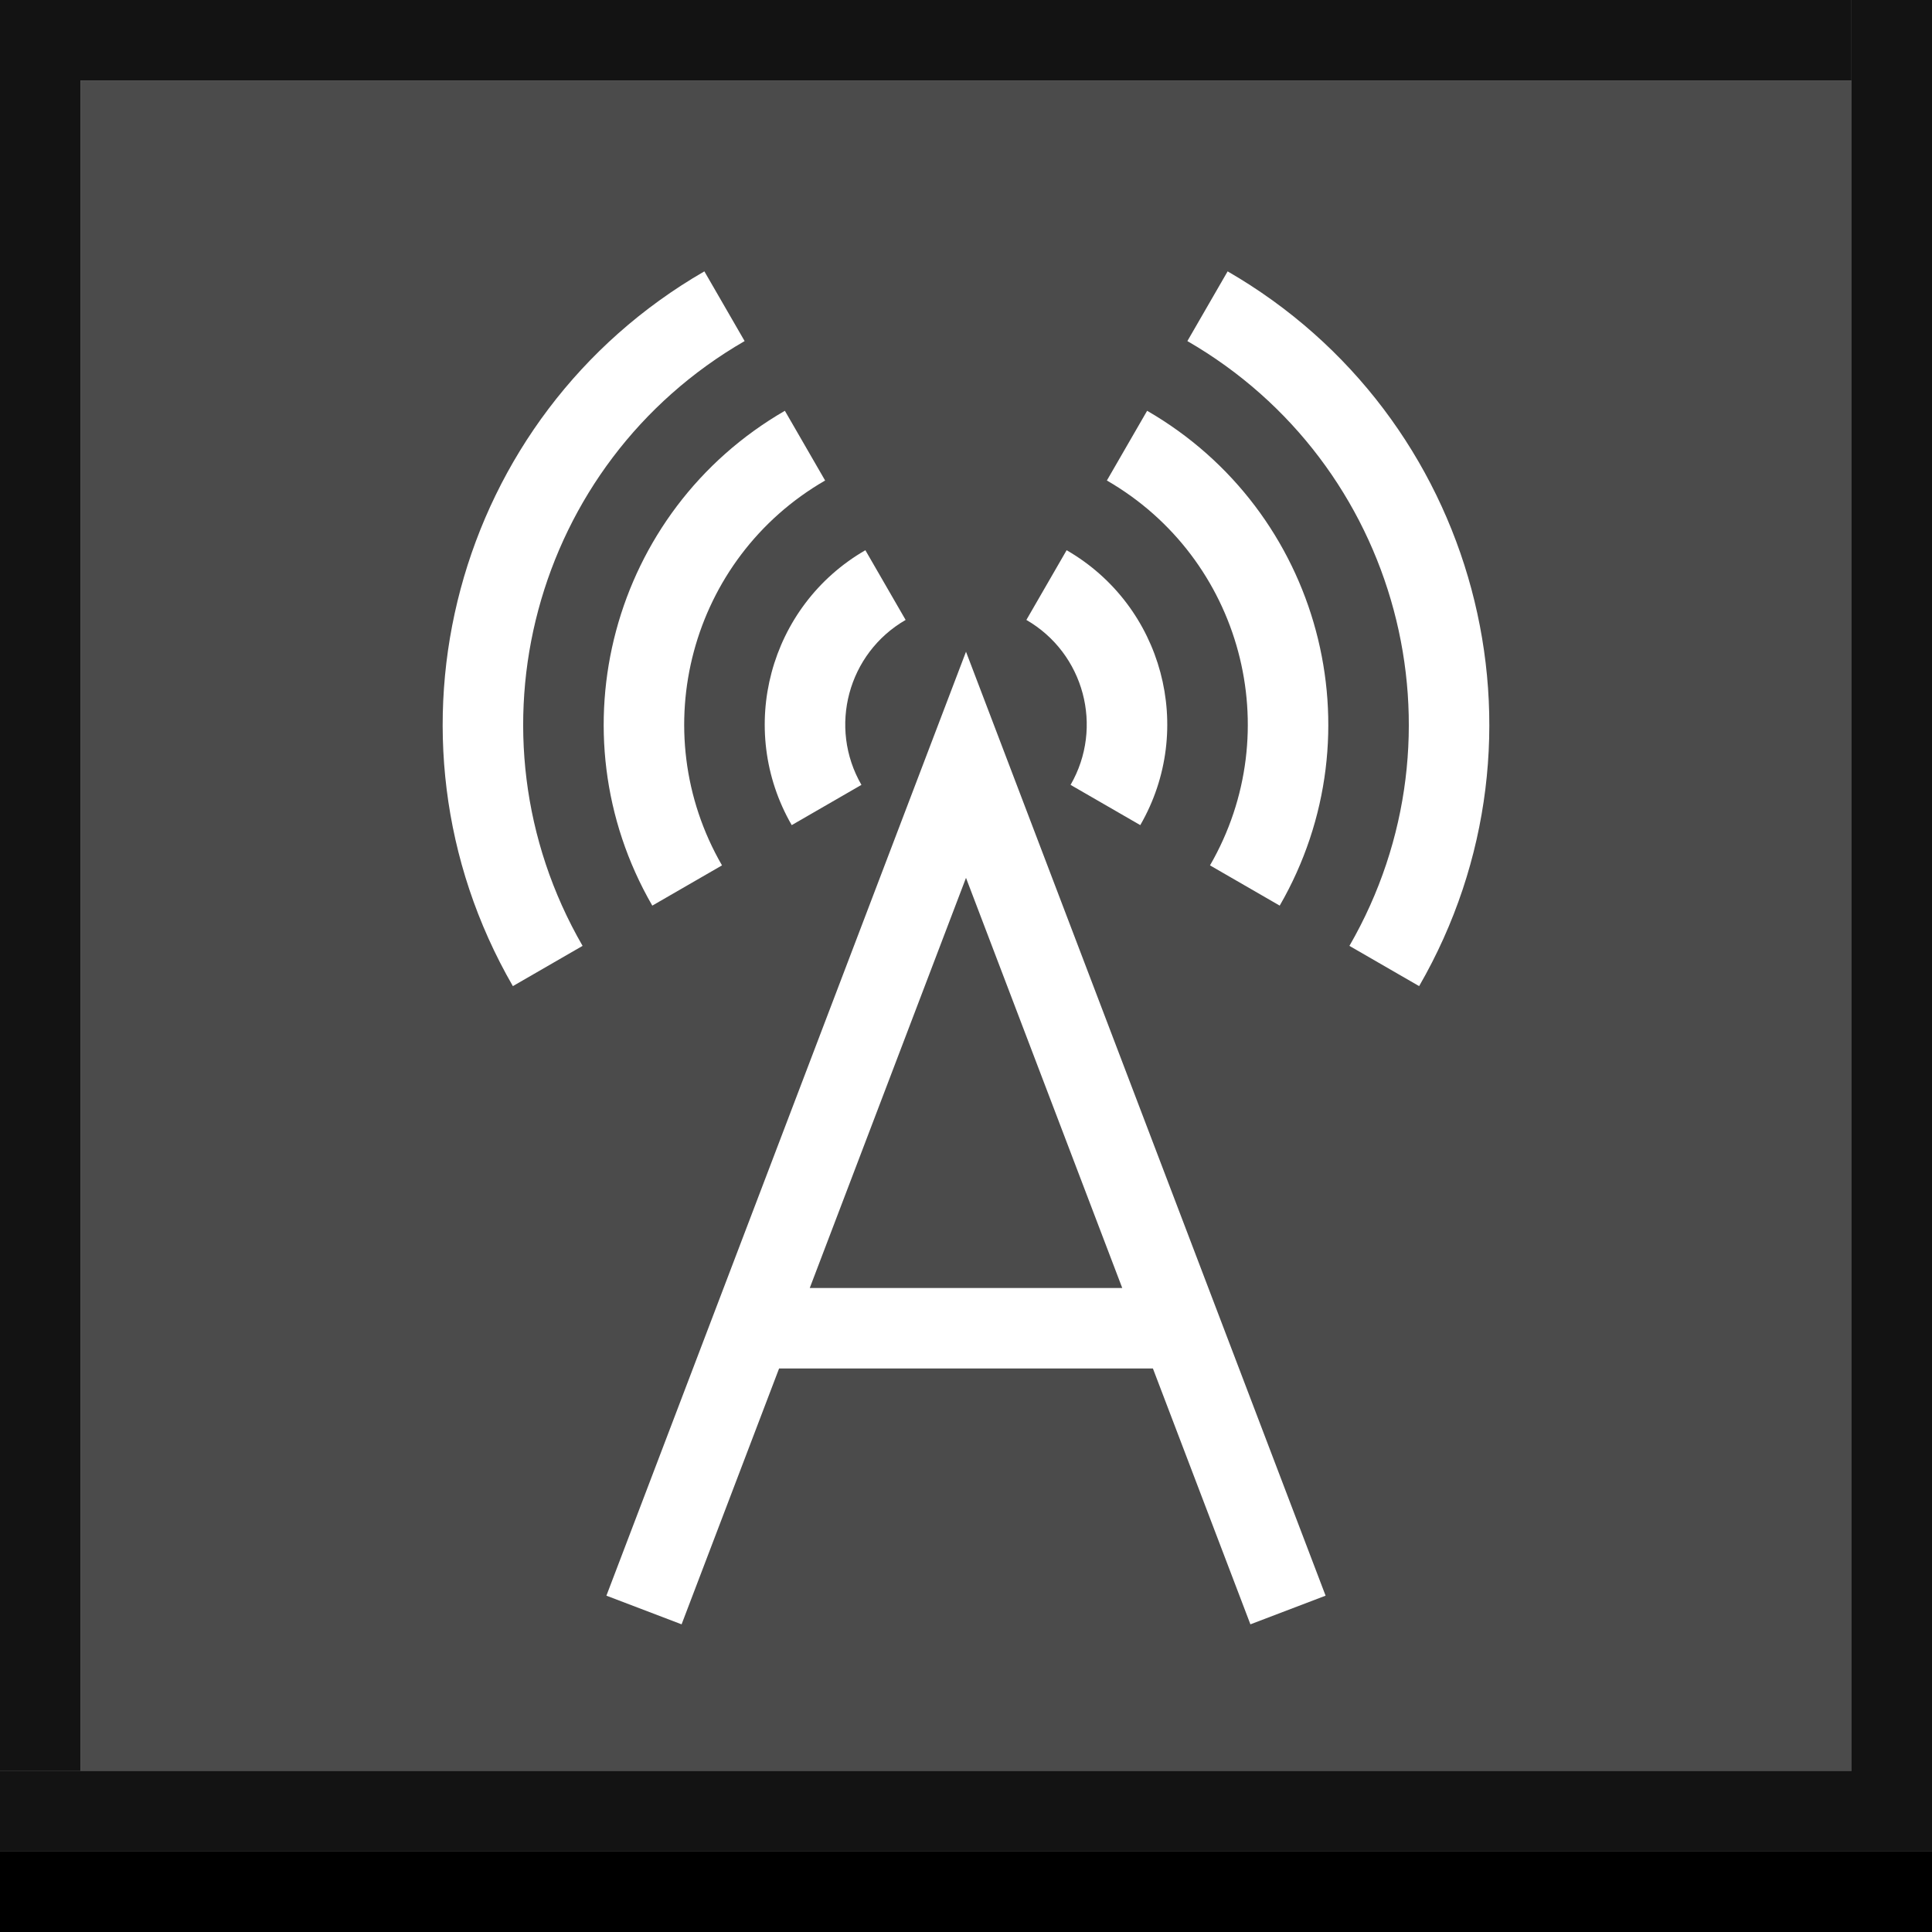 <svg width="24" height="24" viewBox="0 0 24 24" xmlns="http://www.w3.org/2000/svg" xmlns:theme="http://19wintersp.github.io/custom-euroscope/theme">
	<rect x="0" y="0" width="24" height="24" fill="#808080" stroke="none"/>
	<path fill="#131313" theme:fill="bg2" stroke="none" d="M0 0 L1 0 L1 22 L0 22 ZM1 0 L23 0 L23 1 L1 1 Z" />
	<path fill="#4b4b4b" theme:fill="bg4" stroke="none" d="M1 1 L23 1 L23 2 L1 2 ZM1 2 L23 2 L23 22 L1 22 Z" />
	<path fill="#ffffff" theme:fill="fg1" fill-rule="evenodd" stroke="none" d="M16.763 11.75 C18.282 9.119 17.381 5.756 14.75 4.237 L15.25 3.371 C18.359 5.166 19.424 9.141 17.629 12.25 L16.763 11.75 ZM9.25 4.237 C6.619 5.756 5.718 9.119 7.237 11.75 L6.371 12.25 C4.576 9.141 5.641 5.166 8.75 3.371 L9.25 4.237 ZM15.031 10.75 C15.998 9.076 15.424 6.935 13.75 5.969 L14.25 5.103 C16.402 6.346 17.14 9.098 15.897 11.25 L15.031 10.75 ZM10.25 5.969 C8.576 6.935 8.002 9.076 8.969 10.75 L8.103 11.25 C6.86 9.098 7.598 6.346 9.75 5.103 L10.25 5.969 ZM13.299 9.75 C13.713 9.033 13.467 8.115 12.75 7.701 L13.25 6.835 C14.446 7.525 14.855 9.054 14.165 10.25 L13.299 9.75 ZM11.25 7.701 C10.533 8.115 10.287 9.033 10.701 9.75 L9.835 10.25 C9.145 9.054 9.554 7.525 10.75 6.835 L11.25 7.701 ZM12 8.096 L16.467 19.822 L15.533 20.178 L14.322 17 L9.678 17 L8.467 20.178 L7.533 19.822 L12 8.096 ZM10.059 16 L13.941 16 L12 10.905 L10.059 16 Z" />
	<path fill="#131313" theme:fill="bg2" stroke="none" d="M23 0 L24 0 L24 22 L23 22 ZM0 22 L24 22 L24 23 L0 23 Z" />
	<path fill="#000000" theme:fill="bg1" stroke="none" d="M0 23 L24 23 L24 24 L0 24 Z" />
</svg>
